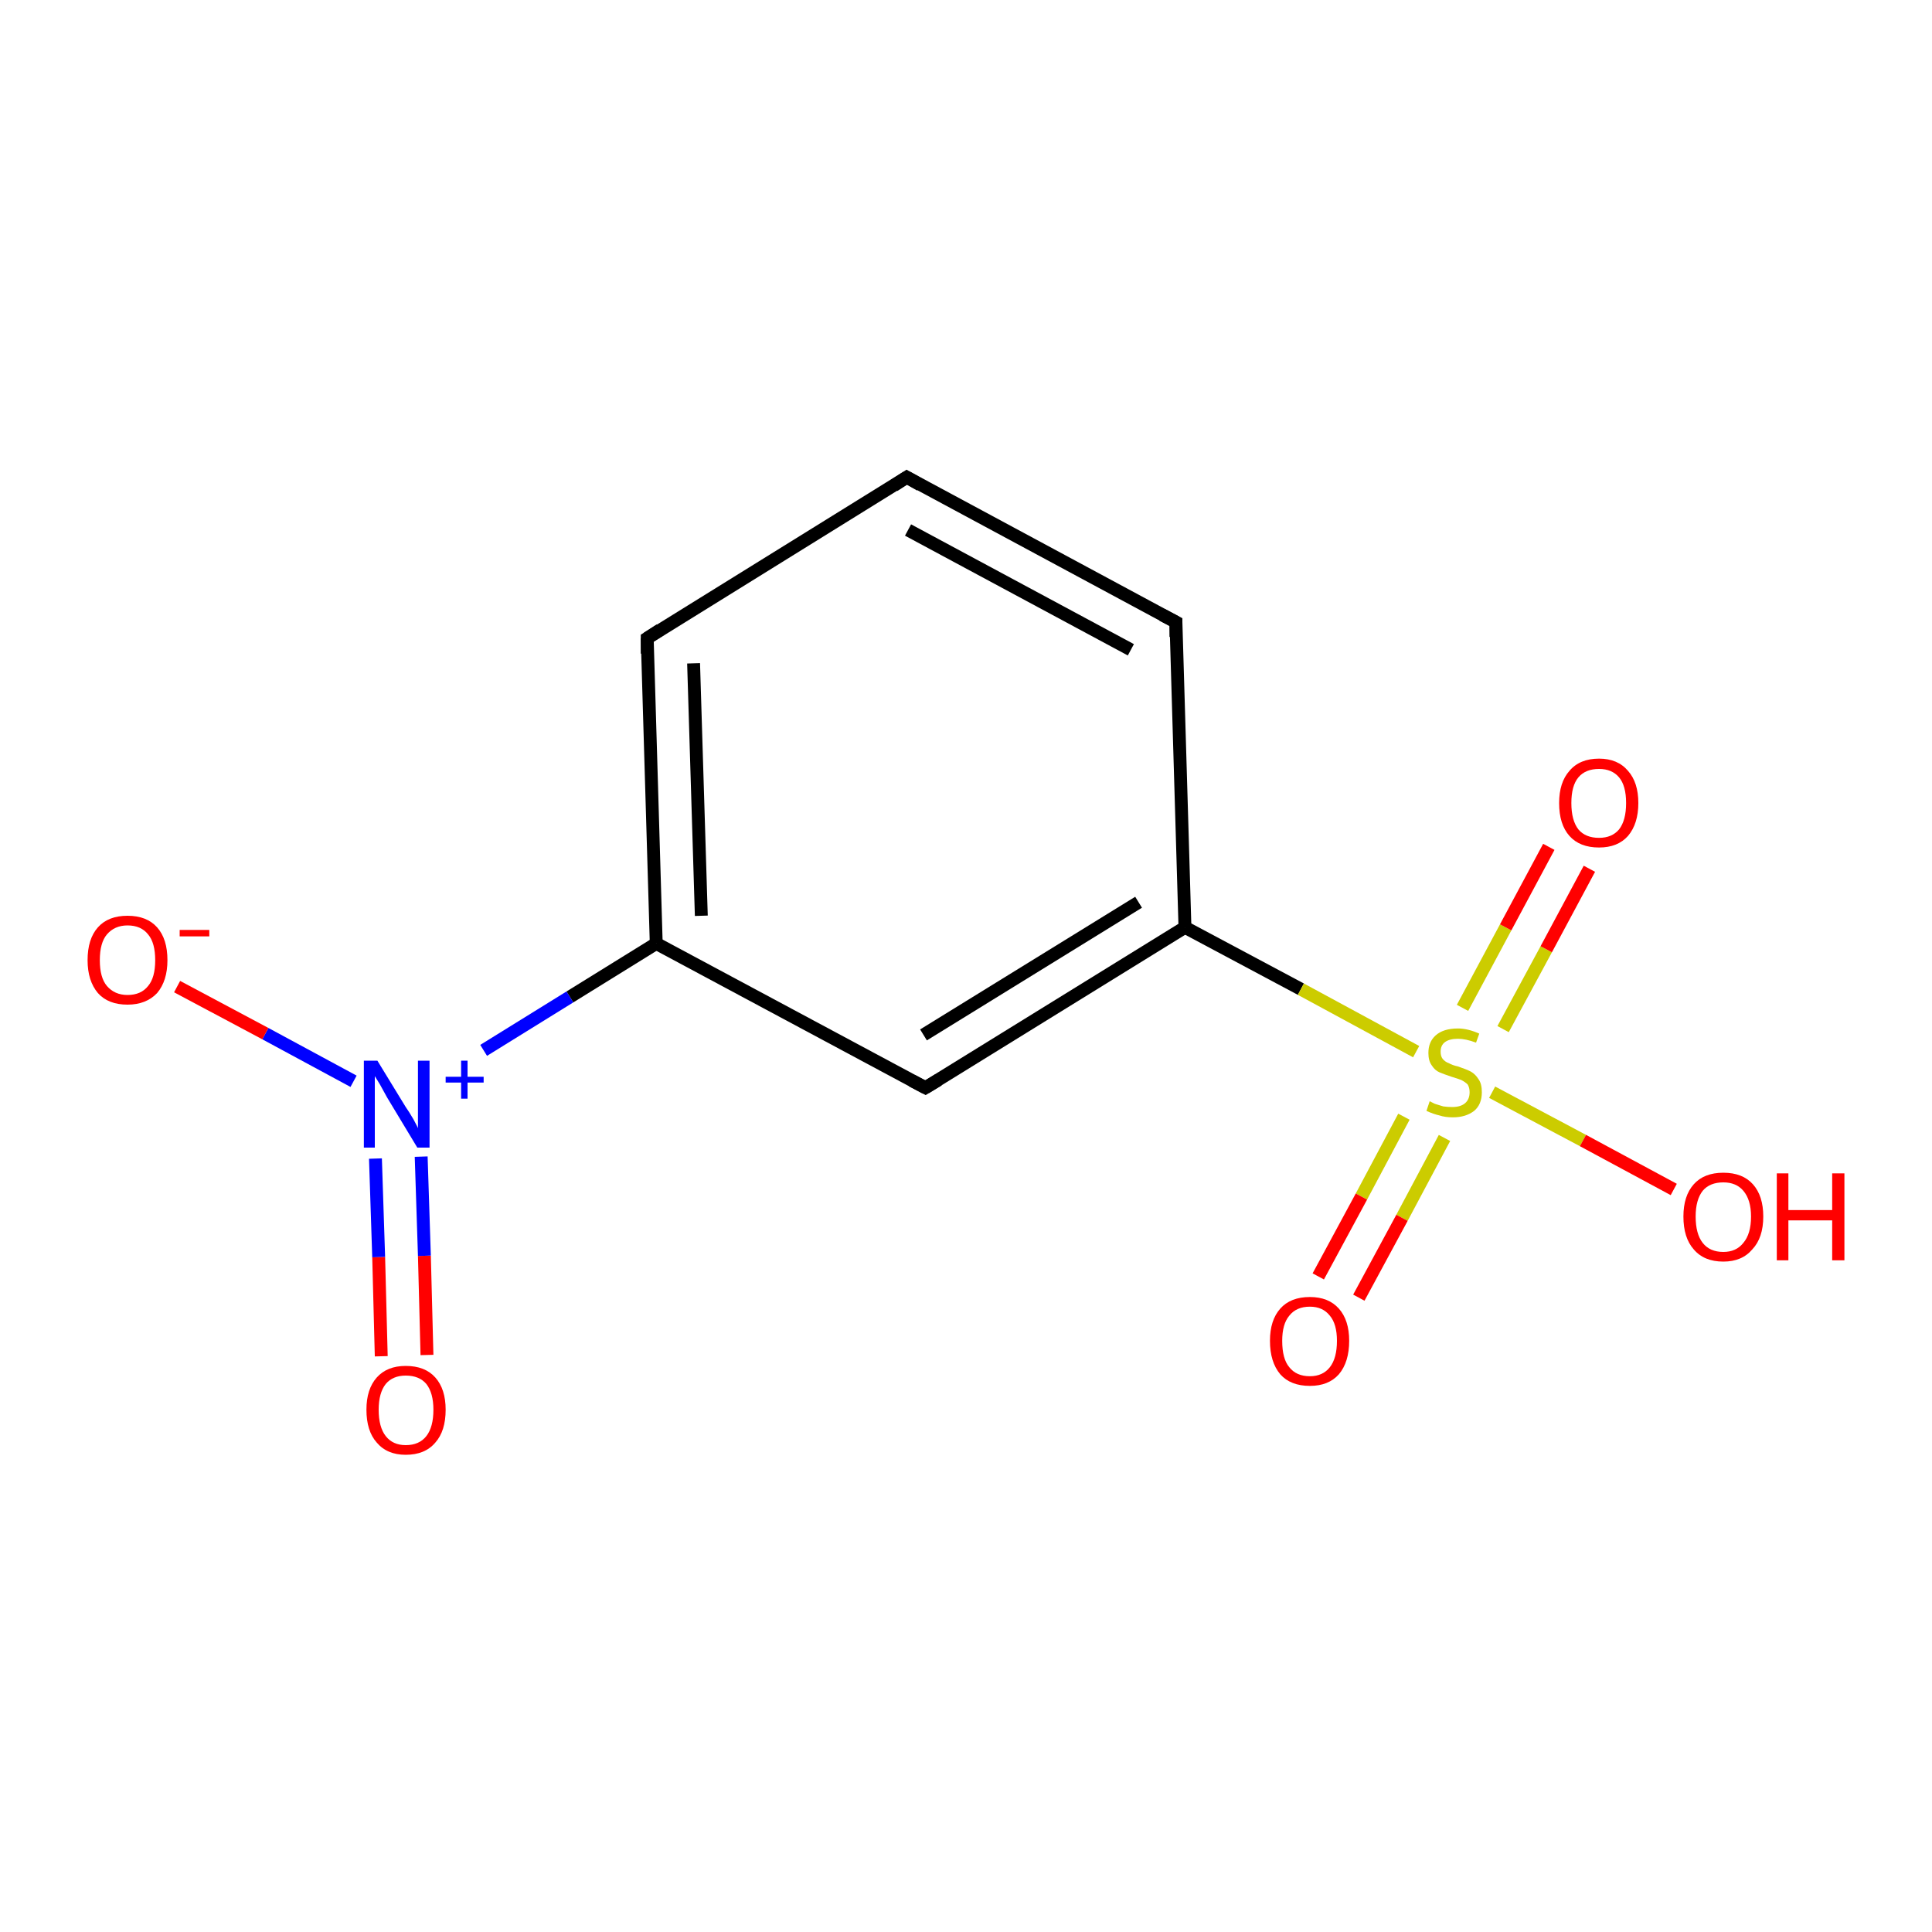<?xml version='1.0' encoding='iso-8859-1'?>
<svg version='1.1' baseProfile='full'
              xmlns='http://www.w3.org/2000/svg'
                      xmlns:rdkit='http://www.rdkit.org/xml'
                      xmlns:xlink='http://www.w3.org/1999/xlink'
                  xml:space='preserve'
width='300px' height='300px' viewBox='0 0 300 300'>
<!-- END OF HEADER -->
<rect style='opacity:1.0;fill:#FFFFFF;stroke:none' width='300.0' height='300.0' x='0.0' y='0.0'> </rect>
<path class='bond-0 atom-0 atom-1' d='M 59.2,210.6 L 58.8,195.2' style='fill:none;fill-rule:evenodd;stroke:#FF0000;stroke-width:2.0px;stroke-linecap:butt;stroke-linejoin:miter;stroke-opacity:1' />
<path class='bond-0 atom-0 atom-1' d='M 58.8,195.2 L 58.3,179.9' style='fill:none;fill-rule:evenodd;stroke:#0000FF;stroke-width:2.0px;stroke-linecap:butt;stroke-linejoin:miter;stroke-opacity:1' />
<path class='bond-0 atom-0 atom-1' d='M 66.3,210.4 L 65.9,195.0' style='fill:none;fill-rule:evenodd;stroke:#FF0000;stroke-width:2.0px;stroke-linecap:butt;stroke-linejoin:miter;stroke-opacity:1' />
<path class='bond-0 atom-0 atom-1' d='M 65.9,195.0 L 65.4,179.6' style='fill:none;fill-rule:evenodd;stroke:#0000FF;stroke-width:2.0px;stroke-linecap:butt;stroke-linejoin:miter;stroke-opacity:1' />
<path class='bond-1 atom-1 atom-2' d='M 54.9,167.9 L 41.2,160.5' style='fill:none;fill-rule:evenodd;stroke:#0000FF;stroke-width:2.0px;stroke-linecap:butt;stroke-linejoin:miter;stroke-opacity:1' />
<path class='bond-1 atom-1 atom-2' d='M 41.2,160.5 L 27.5,153.2' style='fill:none;fill-rule:evenodd;stroke:#FF0000;stroke-width:2.0px;stroke-linecap:butt;stroke-linejoin:miter;stroke-opacity:1' />
<path class='bond-2 atom-1 atom-3' d='M 75.1,163.1 L 88.5,154.8' style='fill:none;fill-rule:evenodd;stroke:#0000FF;stroke-width:2.0px;stroke-linecap:butt;stroke-linejoin:miter;stroke-opacity:1' />
<path class='bond-2 atom-1 atom-3' d='M 88.5,154.8 L 101.9,146.5' style='fill:none;fill-rule:evenodd;stroke:#000000;stroke-width:2.0px;stroke-linecap:butt;stroke-linejoin:miter;stroke-opacity:1' />
<path class='bond-3 atom-3 atom-4' d='M 101.9,146.5 L 100.5,99.1' style='fill:none;fill-rule:evenodd;stroke:#000000;stroke-width:2.0px;stroke-linecap:butt;stroke-linejoin:miter;stroke-opacity:1' />
<path class='bond-3 atom-3 atom-4' d='M 108.9,142.2 L 107.7,103.0' style='fill:none;fill-rule:evenodd;stroke:#000000;stroke-width:2.0px;stroke-linecap:butt;stroke-linejoin:miter;stroke-opacity:1' />
<path class='bond-4 atom-4 atom-5' d='M 100.5,99.1 L 140.8,74.1' style='fill:none;fill-rule:evenodd;stroke:#000000;stroke-width:2.0px;stroke-linecap:butt;stroke-linejoin:miter;stroke-opacity:1' />
<path class='bond-5 atom-5 atom-6' d='M 140.8,74.1 L 182.6,96.6' style='fill:none;fill-rule:evenodd;stroke:#000000;stroke-width:2.0px;stroke-linecap:butt;stroke-linejoin:miter;stroke-opacity:1' />
<path class='bond-5 atom-5 atom-6' d='M 141.0,82.3 L 175.6,100.9' style='fill:none;fill-rule:evenodd;stroke:#000000;stroke-width:2.0px;stroke-linecap:butt;stroke-linejoin:miter;stroke-opacity:1' />
<path class='bond-6 atom-6 atom-7' d='M 182.6,96.6 L 184.0,144.0' style='fill:none;fill-rule:evenodd;stroke:#000000;stroke-width:2.0px;stroke-linecap:butt;stroke-linejoin:miter;stroke-opacity:1' />
<path class='bond-7 atom-7 atom-8' d='M 184.0,144.0 L 202.0,153.6' style='fill:none;fill-rule:evenodd;stroke:#000000;stroke-width:2.0px;stroke-linecap:butt;stroke-linejoin:miter;stroke-opacity:1' />
<path class='bond-7 atom-7 atom-8' d='M 202.0,153.6 L 219.9,163.3' style='fill:none;fill-rule:evenodd;stroke:#CCCC00;stroke-width:2.0px;stroke-linecap:butt;stroke-linejoin:miter;stroke-opacity:1' />
<path class='bond-8 atom-8 atom-9' d='M 218.0,173.4 L 211.4,185.8' style='fill:none;fill-rule:evenodd;stroke:#CCCC00;stroke-width:2.0px;stroke-linecap:butt;stroke-linejoin:miter;stroke-opacity:1' />
<path class='bond-8 atom-8 atom-9' d='M 211.4,185.8 L 204.7,198.2' style='fill:none;fill-rule:evenodd;stroke:#FF0000;stroke-width:2.0px;stroke-linecap:butt;stroke-linejoin:miter;stroke-opacity:1' />
<path class='bond-8 atom-8 atom-9' d='M 224.3,176.7 L 217.7,189.1' style='fill:none;fill-rule:evenodd;stroke:#CCCC00;stroke-width:2.0px;stroke-linecap:butt;stroke-linejoin:miter;stroke-opacity:1' />
<path class='bond-8 atom-8 atom-9' d='M 217.7,189.1 L 211.0,201.5' style='fill:none;fill-rule:evenodd;stroke:#FF0000;stroke-width:2.0px;stroke-linecap:butt;stroke-linejoin:miter;stroke-opacity:1' />
<path class='bond-9 atom-8 atom-10' d='M 233.4,159.8 L 240.1,147.4' style='fill:none;fill-rule:evenodd;stroke:#CCCC00;stroke-width:2.0px;stroke-linecap:butt;stroke-linejoin:miter;stroke-opacity:1' />
<path class='bond-9 atom-8 atom-10' d='M 240.1,147.4 L 246.8,134.9' style='fill:none;fill-rule:evenodd;stroke:#FF0000;stroke-width:2.0px;stroke-linecap:butt;stroke-linejoin:miter;stroke-opacity:1' />
<path class='bond-9 atom-8 atom-10' d='M 227.1,156.5 L 233.8,144.0' style='fill:none;fill-rule:evenodd;stroke:#CCCC00;stroke-width:2.0px;stroke-linecap:butt;stroke-linejoin:miter;stroke-opacity:1' />
<path class='bond-9 atom-8 atom-10' d='M 233.8,144.0 L 240.5,131.5' style='fill:none;fill-rule:evenodd;stroke:#FF0000;stroke-width:2.0px;stroke-linecap:butt;stroke-linejoin:miter;stroke-opacity:1' />
<path class='bond-10 atom-8 atom-11' d='M 231.7,169.6 L 245.8,177.1' style='fill:none;fill-rule:evenodd;stroke:#CCCC00;stroke-width:2.0px;stroke-linecap:butt;stroke-linejoin:miter;stroke-opacity:1' />
<path class='bond-10 atom-8 atom-11' d='M 245.8,177.1 L 259.9,184.7' style='fill:none;fill-rule:evenodd;stroke:#FF0000;stroke-width:2.0px;stroke-linecap:butt;stroke-linejoin:miter;stroke-opacity:1' />
<path class='bond-11 atom-7 atom-12' d='M 184.0,144.0 L 143.7,168.9' style='fill:none;fill-rule:evenodd;stroke:#000000;stroke-width:2.0px;stroke-linecap:butt;stroke-linejoin:miter;stroke-opacity:1' />
<path class='bond-11 atom-7 atom-12' d='M 176.8,140.1 L 143.4,160.7' style='fill:none;fill-rule:evenodd;stroke:#000000;stroke-width:2.0px;stroke-linecap:butt;stroke-linejoin:miter;stroke-opacity:1' />
<path class='bond-12 atom-12 atom-3' d='M 143.7,168.9 L 101.9,146.5' style='fill:none;fill-rule:evenodd;stroke:#000000;stroke-width:2.0px;stroke-linecap:butt;stroke-linejoin:miter;stroke-opacity:1' />
<path d='M 100.5,101.5 L 100.5,99.1 L 102.5,97.8' style='fill:none;stroke:#000000;stroke-width:2.0px;stroke-linecap:butt;stroke-linejoin:miter;stroke-opacity:1;' />
<path d='M 138.8,75.4 L 140.8,74.1 L 142.9,75.3' style='fill:none;stroke:#000000;stroke-width:2.0px;stroke-linecap:butt;stroke-linejoin:miter;stroke-opacity:1;' />
<path d='M 180.5,95.5 L 182.6,96.6 L 182.6,98.9' style='fill:none;stroke:#000000;stroke-width:2.0px;stroke-linecap:butt;stroke-linejoin:miter;stroke-opacity:1;' />
<path d='M 145.7,167.7 L 143.7,168.9 L 141.6,167.8' style='fill:none;stroke:#000000;stroke-width:2.0px;stroke-linecap:butt;stroke-linejoin:miter;stroke-opacity:1;' />
<path class='atom-0' d='M 56.9 218.9
Q 56.9 215.7, 58.5 213.9
Q 60.1 212.1, 63.0 212.1
Q 66.0 212.1, 67.6 213.9
Q 69.2 215.7, 69.2 218.9
Q 69.2 222.2, 67.6 224.0
Q 66.0 225.9, 63.0 225.9
Q 60.1 225.9, 58.5 224.0
Q 56.9 222.2, 56.9 218.9
M 63.0 224.4
Q 65.1 224.4, 66.2 223.0
Q 67.3 221.6, 67.3 218.9
Q 67.3 216.3, 66.2 214.9
Q 65.1 213.6, 63.0 213.6
Q 61.0 213.6, 59.9 214.9
Q 58.8 216.3, 58.8 218.9
Q 58.8 221.6, 59.9 223.0
Q 61.0 224.4, 63.0 224.4
' fill='#FF0000'/>
<path class='atom-1' d='M 58.6 164.7
L 63.0 171.9
Q 63.5 172.6, 64.2 173.8
Q 64.9 175.1, 64.9 175.2
L 64.9 164.7
L 66.7 164.7
L 66.7 178.2
L 64.8 178.2
L 60.1 170.4
Q 59.6 169.5, 59.0 168.4
Q 58.4 167.4, 58.2 167.1
L 58.2 178.2
L 56.5 178.2
L 56.5 164.7
L 58.6 164.7
' fill='#0000FF'/>
<path class='atom-1' d='M 69.2 167.2
L 71.6 167.2
L 71.6 164.7
L 72.6 164.7
L 72.6 167.2
L 75.1 167.2
L 75.1 168.1
L 72.6 168.1
L 72.6 170.6
L 71.6 170.6
L 71.6 168.1
L 69.2 168.1
L 69.2 167.2
' fill='#0000FF'/>
<path class='atom-2' d='M 13.6 149.1
Q 13.6 145.8, 15.2 144.0
Q 16.8 142.2, 19.8 142.2
Q 22.8 142.2, 24.4 144.0
Q 26.0 145.8, 26.0 149.1
Q 26.0 152.3, 24.4 154.2
Q 22.7 156.0, 19.8 156.0
Q 16.8 156.0, 15.2 154.2
Q 13.6 152.3, 13.6 149.1
M 19.8 154.5
Q 21.9 154.5, 23.0 153.1
Q 24.1 151.8, 24.1 149.1
Q 24.1 146.4, 23.0 145.1
Q 21.9 143.7, 19.8 143.7
Q 17.8 143.7, 16.6 145.1
Q 15.5 146.4, 15.5 149.1
Q 15.5 151.8, 16.6 153.1
Q 17.8 154.5, 19.8 154.5
' fill='#FF0000'/>
<path class='atom-2' d='M 27.9 144.4
L 32.5 144.4
L 32.5 145.4
L 27.9 145.4
L 27.9 144.4
' fill='#FF0000'/>
<path class='atom-8' d='M 222.0 171.0
Q 222.2 171.1, 222.8 171.4
Q 223.4 171.6, 224.1 171.8
Q 224.8 171.9, 225.5 171.9
Q 226.8 171.9, 227.5 171.3
Q 228.2 170.7, 228.2 169.6
Q 228.2 168.9, 227.9 168.4
Q 227.5 168.0, 226.9 167.7
Q 226.4 167.5, 225.4 167.2
Q 224.2 166.8, 223.5 166.5
Q 222.8 166.2, 222.3 165.4
Q 221.8 164.7, 221.8 163.5
Q 221.8 161.8, 222.9 160.8
Q 224.1 159.7, 226.4 159.7
Q 227.9 159.7, 229.7 160.5
L 229.2 161.9
Q 227.6 161.3, 226.4 161.3
Q 225.1 161.3, 224.4 161.8
Q 223.7 162.3, 223.7 163.3
Q 223.7 164.0, 224.0 164.4
Q 224.4 164.9, 225.0 165.1
Q 225.5 165.4, 226.4 165.6
Q 227.6 166.0, 228.4 166.4
Q 229.1 166.8, 229.6 167.6
Q 230.1 168.3, 230.1 169.6
Q 230.1 171.5, 228.9 172.5
Q 227.6 173.5, 225.6 173.5
Q 224.4 173.5, 223.5 173.2
Q 222.6 173.0, 221.5 172.5
L 222.0 171.0
' fill='#CCCC00'/>
<path class='atom-9' d='M 197.2 208.2
Q 197.2 205.0, 198.8 203.2
Q 200.4 201.4, 203.4 201.4
Q 206.3 201.4, 207.9 203.2
Q 209.5 205.0, 209.5 208.2
Q 209.5 211.5, 207.9 213.4
Q 206.3 215.2, 203.4 215.2
Q 200.4 215.2, 198.8 213.4
Q 197.2 211.5, 197.2 208.2
M 203.4 213.7
Q 205.4 213.7, 206.5 212.3
Q 207.6 210.9, 207.6 208.2
Q 207.6 205.6, 206.5 204.3
Q 205.4 202.9, 203.4 202.9
Q 201.3 202.9, 200.2 204.3
Q 199.1 205.6, 199.1 208.2
Q 199.1 211.0, 200.2 212.3
Q 201.3 213.7, 203.4 213.7
' fill='#FF0000'/>
<path class='atom-10' d='M 242.1 124.7
Q 242.1 121.5, 243.7 119.7
Q 245.3 117.8, 248.3 117.8
Q 251.2 117.8, 252.8 119.7
Q 254.4 121.5, 254.4 124.7
Q 254.4 127.9, 252.8 129.8
Q 251.2 131.6, 248.3 131.6
Q 245.3 131.6, 243.7 129.8
Q 242.1 128.0, 242.1 124.7
M 248.3 130.1
Q 250.3 130.1, 251.4 128.8
Q 252.5 127.4, 252.5 124.7
Q 252.5 122.0, 251.4 120.7
Q 250.3 119.4, 248.3 119.4
Q 246.2 119.4, 245.1 120.7
Q 244.0 122.0, 244.0 124.7
Q 244.0 127.4, 245.1 128.8
Q 246.2 130.1, 248.3 130.1
' fill='#FF0000'/>
<path class='atom-11' d='M 261.4 188.9
Q 261.4 185.7, 263.0 183.9
Q 264.6 182.1, 267.6 182.1
Q 270.6 182.1, 272.2 183.9
Q 273.8 185.7, 273.8 188.9
Q 273.8 192.2, 272.1 194.0
Q 270.5 195.9, 267.6 195.9
Q 264.6 195.9, 263.0 194.0
Q 261.4 192.2, 261.4 188.9
M 267.6 194.4
Q 269.6 194.4, 270.7 193.0
Q 271.9 191.6, 271.9 188.9
Q 271.9 186.3, 270.7 184.9
Q 269.6 183.6, 267.6 183.6
Q 265.5 183.6, 264.4 184.9
Q 263.3 186.3, 263.3 188.9
Q 263.3 191.6, 264.4 193.0
Q 265.5 194.4, 267.6 194.4
' fill='#FF0000'/>
<path class='atom-11' d='M 275.9 182.2
L 277.7 182.2
L 277.7 187.9
L 284.5 187.9
L 284.5 182.2
L 286.4 182.2
L 286.4 195.7
L 284.5 195.7
L 284.5 189.5
L 277.7 189.5
L 277.7 195.7
L 275.9 195.7
L 275.9 182.2
' fill='#FF0000'/>
</svg>
